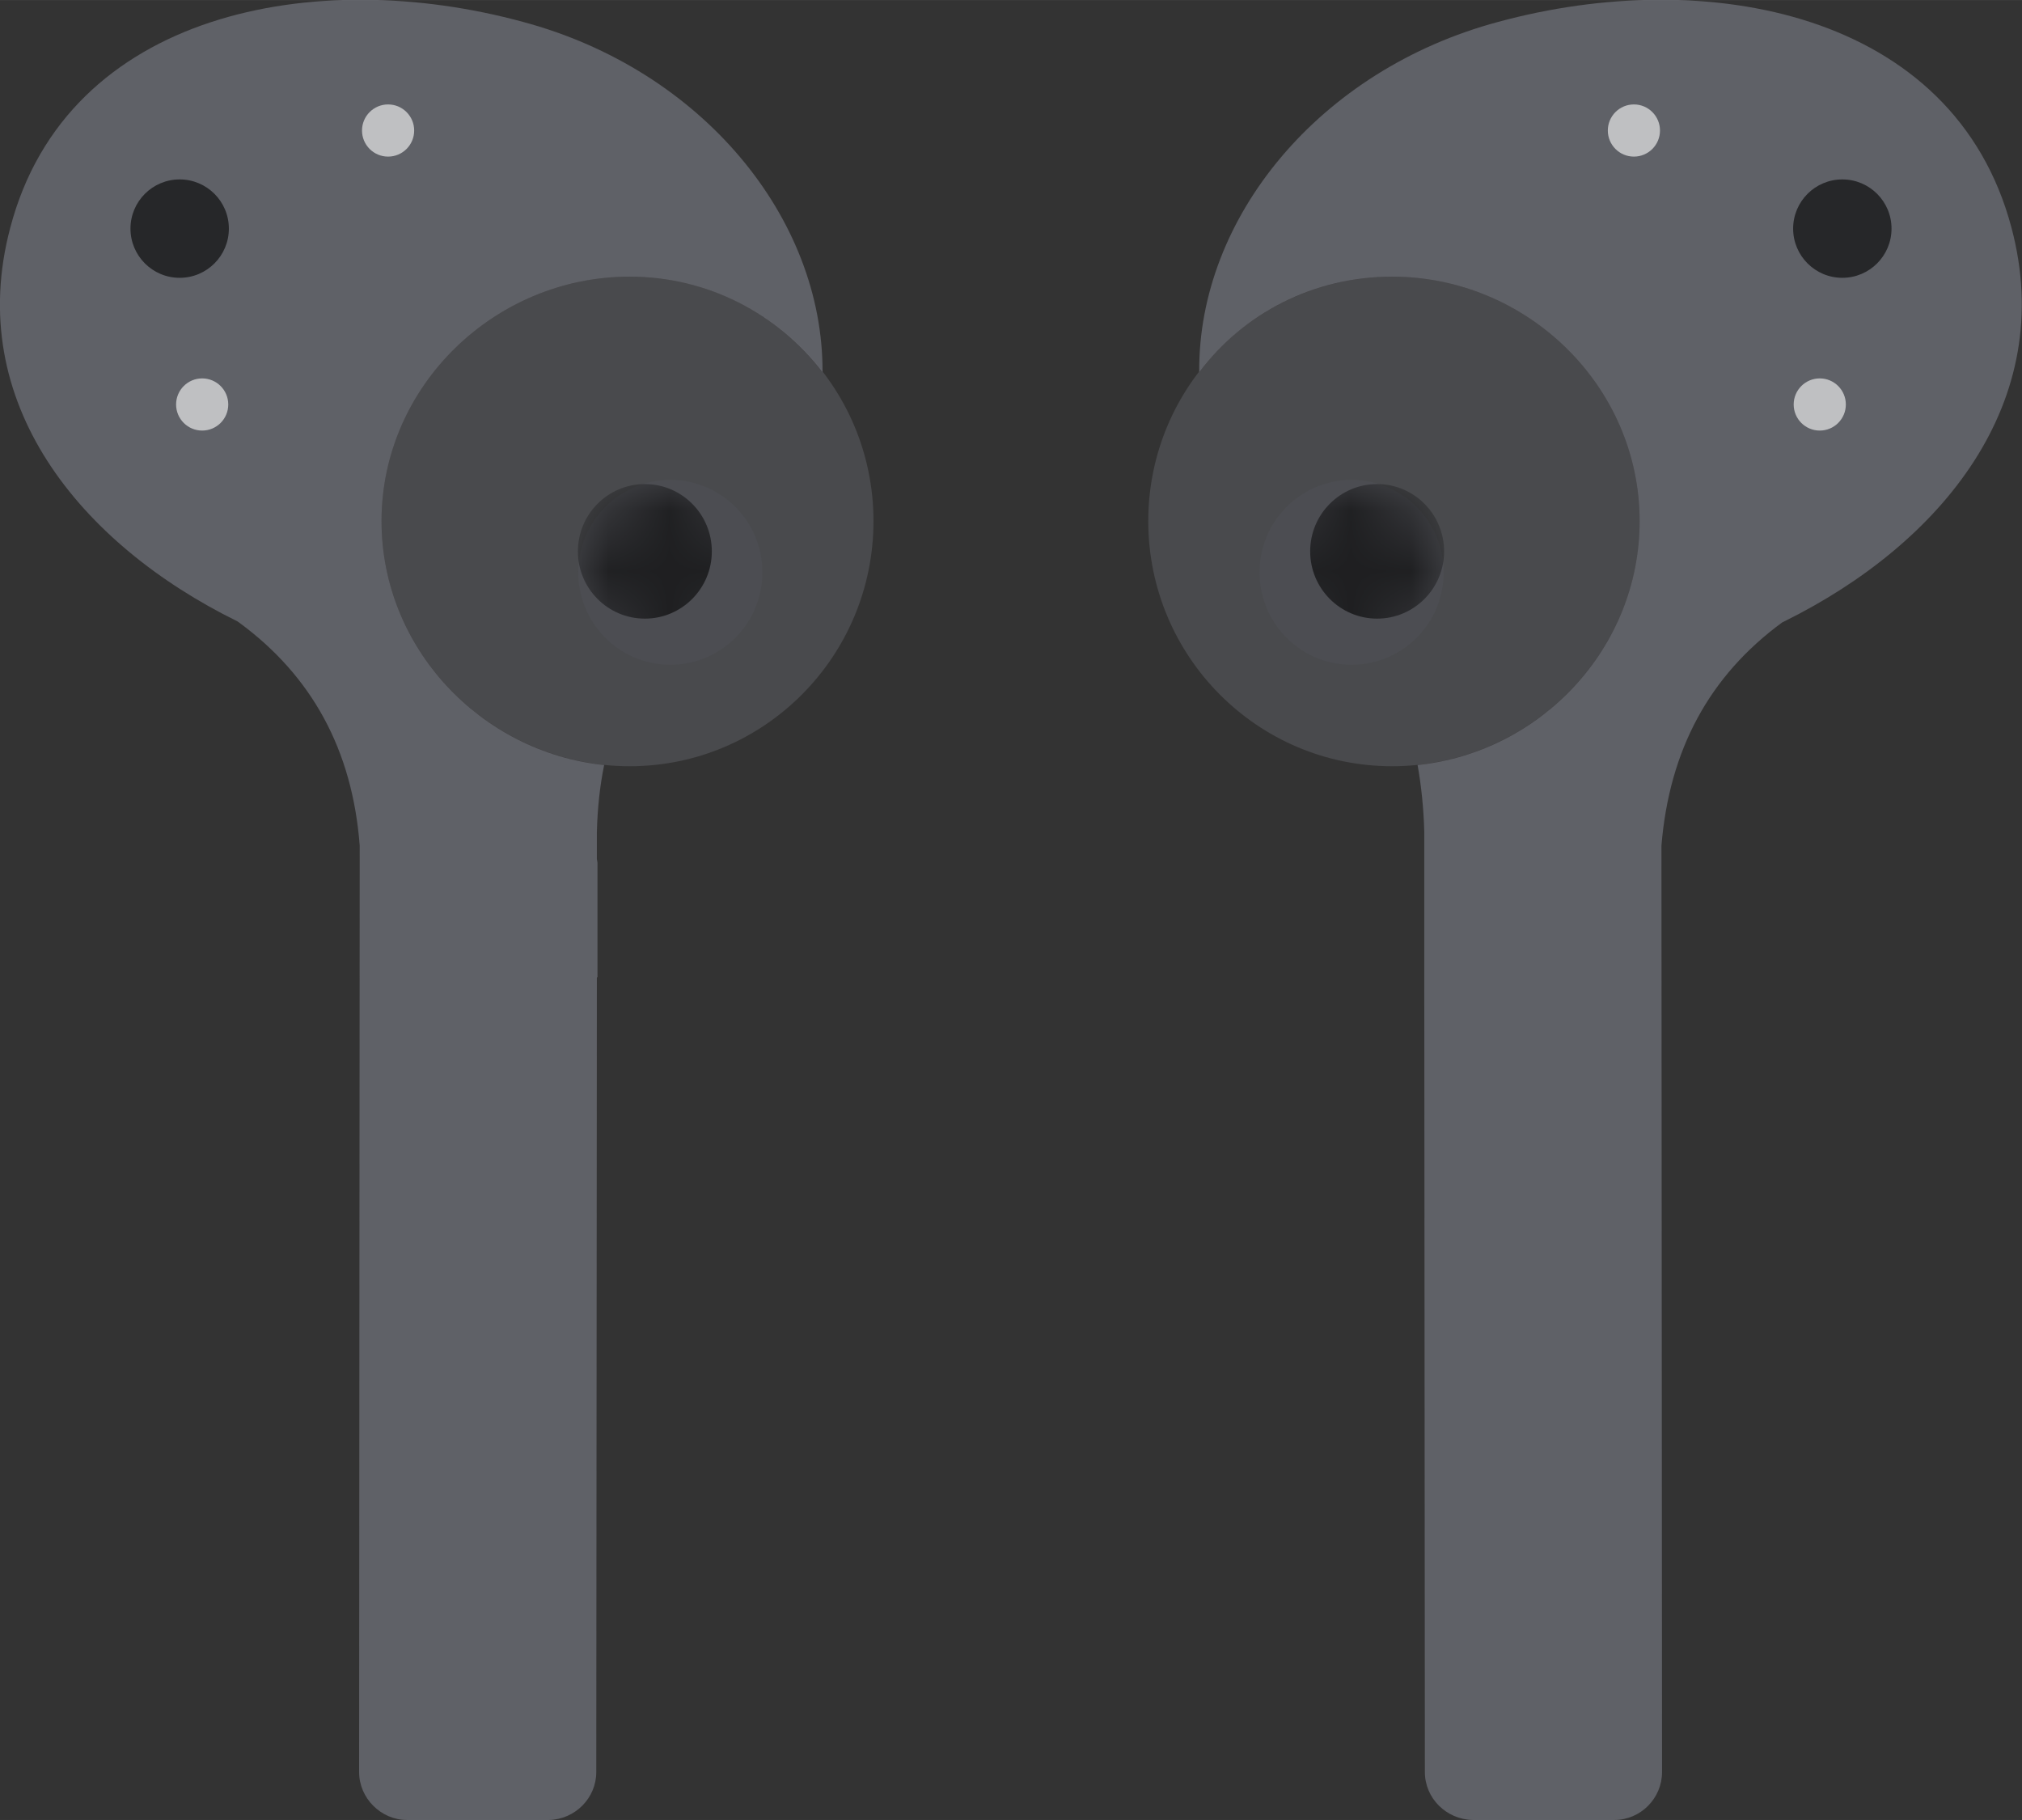 <svg width="33.333" height="30" viewBox="0 0 33.334 30" fill="none" xmlns="http://www.w3.org/2000/svg" xmlns:xlink="http://www.w3.org/1999/xlink">
	<rect x="0" y="0" width="33.334" height="30" fill="#333333" stroke="none"/>
	<desc>
			Created with Pixso.
	</desc>
	<defs/>
	<g opacity="0.4">
		<path d="M8.62 0.36C11.57 1.15 13.57 3.59 13.56 6.13C12.82 5.17 11.67 4.56 10.38 4.56C8.16 4.56 6.29 6.36 6.29 8.59C6.29 10.68 7.93 12.4 9.96 12.61C9.89 12.95 9.85 13.32 9.84 13.71L9.84 14.11L9.84 14.16L9.85 14.22L9.85 16.11C9.84 16.11 9.84 16.11 9.84 16.11L9.83 29.21C9.83 29.64 9.48 29.99 9.05 30L6.71 30C6.28 30 5.92 29.64 5.92 29.21L5.93 13.94C5.81 12.36 5.14 11.14 3.94 10.26L3.91 10.24C1.33 8.97 -0.6 6.64 0.17 3.75C1.11 0.18 5.21 -0.57 8.62 0.36Z" fill="#A1A4B3" fill-opacity="1" fill-rule="nonzero"/>
		<path d="M13.56 6.13C12.82 5.17 11.67 4.56 10.38 4.56C8.16 4.56 6.29 6.36 6.29 8.59C6.29 10.68 7.93 12.4 9.96 12.61C9.89 12.95 9.85 13.32 9.84 13.71L9.84 14.11L9.84 14.16L9.85 14.22L9.85 16.11C9.84 16.11 9.84 16.11 9.84 16.11L9.83 29.21C9.83 29.64 9.48 29.99 9.05 30L6.71 30C6.28 30 5.92 29.64 5.92 29.21L5.93 13.94C5.81 12.36 5.14 11.14 3.94 10.26L3.91 10.24C1.33 8.97 -0.6 6.64 0.17 3.75C1.11 0.18 5.21 -0.57 8.62 0.36C11.57 1.15 13.57 3.59 13.56 6.13Z" stroke="#000000" stroke-opacity="0" stroke-width="1"/>
	</g>
	<g opacity="0.6">
		<circle cx="2.962" cy="3.768" r="0.811" fill="#000000" fill-opacity="1"/>
		<circle cx="2.962" cy="3.768" r="0.811" stroke="#000000" stroke-opacity="0" stroke-width="1"/>
	</g>
	<g opacity="0.6">
		<circle cx="3.333" cy="6.667" r="0.43" fill="#FFFFFF" fill-opacity="1"/>
		<circle cx="3.333" cy="6.667" r="0.43" stroke="#000000" stroke-opacity="0" stroke-width="1"/>
	</g>
	<g opacity="0.6">
		<circle cx="6.398" cy="2.151" r="0.43" fill="#FFFFFF" fill-opacity="1"/>
		<circle cx="6.398" cy="2.151" r="0.43" stroke="#000000" stroke-opacity="0" stroke-width="1"/>
	</g>
	<g opacity="0.2">
		<path d="M10.38 12.63C12.6 12.63 14.4 10.82 14.4 8.59C14.4 6.36 12.6 4.56 10.38 4.56C8.16 4.56 6.29 6.36 6.29 8.59C6.29 10.82 8.16 12.63 10.38 12.63Z" fill="#A1A4B3" fill-opacity="1" fill-rule="nonzero"/>
		<path d="M14.4 8.59C14.4 6.36 12.6 4.56 10.38 4.56C8.16 4.56 6.29 6.36 6.29 8.59C6.29 10.82 8.16 12.63 10.38 12.63C12.6 12.63 14.4 10.82 14.4 8.59Z" stroke="#000000" stroke-opacity="0" stroke-width="1"/>
	</g>
	<g opacity="0.4">
		<ellipse cx="11.051" cy="9.434" rx="1.518" ry="1.524" fill="#505259" fill-opacity="1"/>
		<ellipse cx="11.051" cy="9.434" rx="1.518" ry="1.524" stroke="#000000" stroke-opacity="0" stroke-width="1"/>
	</g>
	<mask id="mask79_85" mask-type="alpha" maskUnits="userSpaceOnUse" x="9.533" y="7.91" width="3.037" height="3.049">
		<ellipse cx="11.051" cy="9.434" rx="1.518" ry="1.524" fill="#FFFFFF" fill-opacity="1"/>
	</mask>
	<g mask="url(#mask79_85)">
		<g opacity="0.6">
			<ellipse cx="10.631" cy="9.088" rx="1.104" ry="1.109" fill="#000000" fill-opacity="1"/>
			<ellipse cx="10.631" cy="9.088" rx="1.104" ry="1.109" stroke="#000000" stroke-opacity="0" stroke-width="1"/>
		</g>
	</g>
	<g opacity="0.4">
		<path d="M24.7 0.36C21.75 1.15 19.75 3.59 19.77 6.13C20.5 5.17 21.65 4.56 22.95 4.56C25.17 4.56 27.03 6.36 27.03 8.59C27.03 10.68 25.4 12.4 23.37 12.61C23.43 12.95 23.47 13.32 23.48 13.71L23.48 14.11L23.48 14.16L23.48 14.22L23.48 16.11C23.48 16.11 23.48 16.11 23.48 16.11L23.49 29.21C23.49 29.64 23.84 29.99 24.28 30L26.61 30C27.05 30 27.4 29.64 27.4 29.21L27.39 13.94C27.52 12.36 28.18 11.14 29.38 10.26L29.42 10.24C31.99 8.97 33.93 6.64 33.16 3.75C32.21 0.18 28.12 -0.57 24.7 0.36Z" fill="#A1A4B3" fill-opacity="1" fill-rule="nonzero"/>
		<path d="M19.77 6.13C20.5 5.17 21.65 4.56 22.95 4.56C25.17 4.56 27.03 6.36 27.03 8.59C27.03 10.68 25.4 12.4 23.37 12.61C23.43 12.95 23.47 13.32 23.48 13.71L23.48 14.11L23.48 14.16L23.48 14.22L23.48 16.11C23.48 16.11 23.48 16.11 23.48 16.11L23.49 29.21C23.49 29.64 23.84 29.99 24.28 30L26.61 30C27.05 30 27.4 29.64 27.4 29.21L27.39 13.94C27.52 12.36 28.18 11.14 29.38 10.26L29.42 10.24C31.99 8.97 33.93 6.64 33.16 3.75C32.21 0.18 28.12 -0.57 24.7 0.36C21.75 1.15 19.75 3.59 19.77 6.13Z" stroke="#000000" stroke-opacity="0" stroke-width="1"/>
	</g>
	<g opacity="0.6">
		<circle r="0.811" transform="matrix(-1 0 0 1 30.372 3.768)" fill="#000000" fill-opacity="1"/>
		<circle r="0.811" transform="matrix(-1 0 0 1 30.372 3.768)" stroke="#000000" stroke-opacity="0" stroke-width="1"/>
	</g>
	<g opacity="0.6">
		<circle r="0.43" transform="matrix(-1 0 0 1 30 6.667)" fill="#FFFFFF" fill-opacity="1"/>
		<circle r="0.43" transform="matrix(-1 0 0 1 30 6.667)" stroke="#000000" stroke-opacity="0" stroke-width="1"/>
	</g>
	<g opacity="0.6">
		<circle r="0.43" transform="matrix(-1 0 0 1 26.936 2.151)" fill="#FFFFFF" fill-opacity="1"/>
		<circle r="0.43" transform="matrix(-1 0 0 1 26.936 2.151)" stroke="#000000" stroke-opacity="0" stroke-width="1"/>
	</g>
	<g opacity="0.2">
		<path d="M22.95 12.63C20.73 12.63 18.93 10.82 18.93 8.59C18.93 6.36 20.73 4.56 22.95 4.56C25.17 4.56 27.03 6.36 27.03 8.59C27.03 10.82 25.17 12.63 22.95 12.63Z" fill="#A1A4B3" fill-opacity="1" fill-rule="nonzero"/>
		<path d="M18.93 8.59C18.93 6.36 20.73 4.56 22.95 4.56C25.17 4.56 27.03 6.36 27.03 8.59C27.03 10.82 25.17 12.63 22.95 12.63C20.73 12.63 18.93 10.82 18.93 8.59Z" stroke="#000000" stroke-opacity="0" stroke-width="1"/>
	</g>
	<g opacity="0.4">
		<ellipse rx="1.518" ry="1.524" transform="matrix(-1 0 0 1 22.282 9.434)" fill="#505259" fill-opacity="1"/>
		<ellipse rx="1.518" ry="1.524" transform="matrix(-1 0 0 1 22.282 9.434)" stroke="#000000" stroke-opacity="0" stroke-width="1"/>
	</g>
	<mask id="mask79_103" mask-type="alpha" maskUnits="userSpaceOnUse" x="20.764" y="7.91" width="3.037" height="3.049">
		<ellipse rx="1.518" ry="1.524" transform="matrix(-1 0 0 1 22.282 9.434)" fill="#FFFFFF" fill-opacity="1"/>
	</mask>
	<g mask="url(#mask79_103)">
		<g opacity="0.6">
			<ellipse rx="1.104" ry="1.109" transform="matrix(-1 0 0 1 22.703 9.088)" fill="#000000" fill-opacity="1"/>
			<ellipse rx="1.104" ry="1.109" transform="matrix(-1 0 0 1 22.703 9.088)" stroke="#000000" stroke-opacity="0" stroke-width="1"/>
		</g>
	</g>
</svg>
